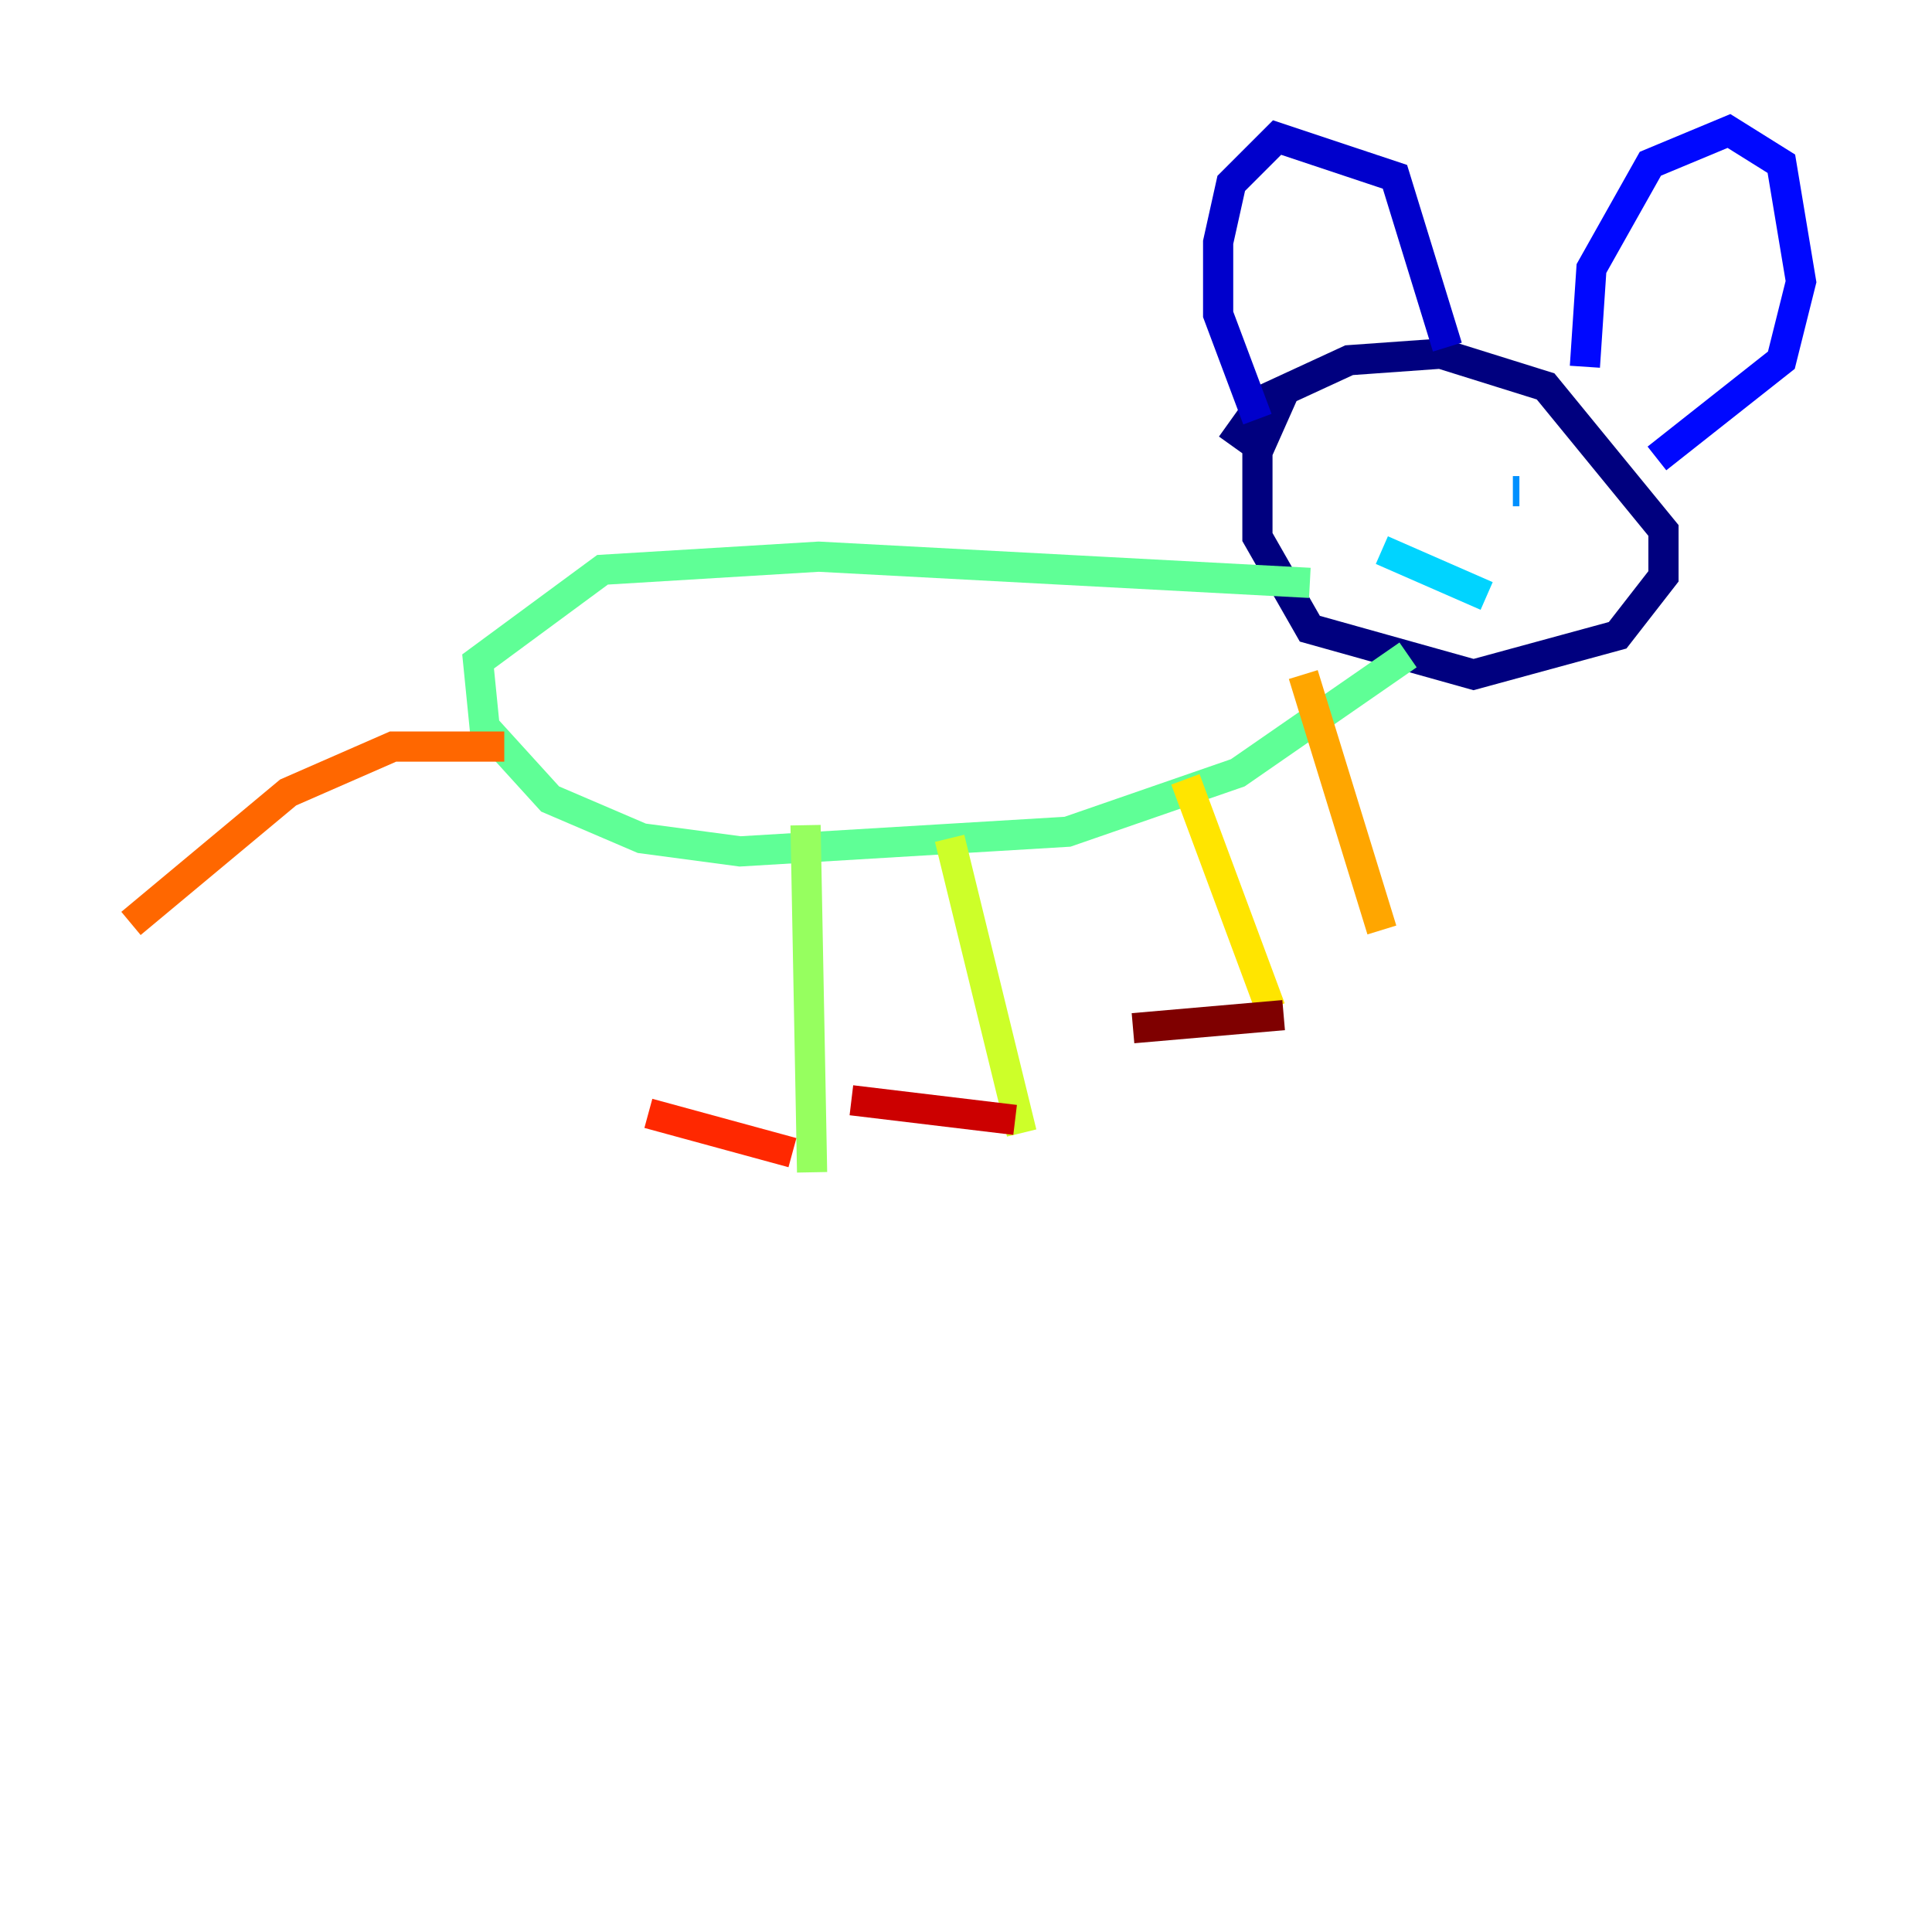 <?xml version="1.0" encoding="utf-8" ?>
<svg baseProfile="tiny" height="128" version="1.2" viewBox="0,0,128,128" width="128" xmlns="http://www.w3.org/2000/svg" xmlns:ev="http://www.w3.org/2001/xml-events" xmlns:xlink="http://www.w3.org/1999/xlink"><defs /><polyline fill="none" points="81.573,29.505 83.742,26.468 89.383,23.864 95.458,23.43 102.4,25.6 110.21,35.146 110.21,38.183 107.173,42.088 97.627,44.691 86.78,41.654 83.308,35.58 83.308,29.939 85.044,26.034" stroke="#00007f" stroke-width="2" /><polyline fill="none" points="83.308,27.77 80.705,20.827 80.705,16.054 81.573,12.149 84.61,9.112 92.42,11.715 95.891,22.997" stroke="#0000cc" stroke-width="2" /><polyline fill="none" points="105.003,24.298 105.437,17.79 109.342,10.848 114.549,8.678 118.02,10.848 119.322,18.658 118.02,23.864 109.776,30.373" stroke="#0008ff" stroke-width="2" /><polyline fill="none" points="93.288,28.203 93.288,28.203" stroke="#004cff" stroke-width="2" /><polyline fill="none" points="100.231,32.542 100.664,32.542" stroke="#0090ff" stroke-width="2" /><polyline fill="none" points="91.552,36.447 98.495,39.485" stroke="#00d4ff" stroke-width="2" /><polyline fill="none" points="97.193,32.108 97.193,32.108" stroke="#29ffcd" stroke-width="2" /><polyline fill="none" points="86.78,38.617 54.237,36.881 39.919,37.749 31.675,43.824 32.108,48.163 36.447,52.936 42.522,55.539 49.031,56.407 70.725,55.105 82.007,51.2 93.288,43.39" stroke="#5fff96" stroke-width="2" /><polyline fill="none" points="53.37,54.671 53.803,77.668" stroke="#96ff5f" stroke-width="2" /><polyline fill="none" points="62.915,55.539 67.688,75.064" stroke="#cdff29" stroke-width="2" /><polyline fill="none" points="78.536,51.634 84.176,66.82" stroke="#ffe500" stroke-width="2" /><polyline fill="none" points="86.346,44.691 91.552,61.614" stroke="#ffa600" stroke-width="2" /><polyline fill="none" points="33.41,49.464 26.034,49.464 19.091,52.502 8.678,61.18" stroke="#ff6700" stroke-width="2" /><polyline fill="none" points="52.502,76.366 42.956,73.763" stroke="#ff2800" stroke-width="2" /><polyline fill="none" points="67.254,74.197 56.407,72.895" stroke="#cc0000" stroke-width="2" /><polyline fill="none" points="85.044,67.254 75.064,68.122" stroke="#7f0000" stroke-width="2" /></svg>